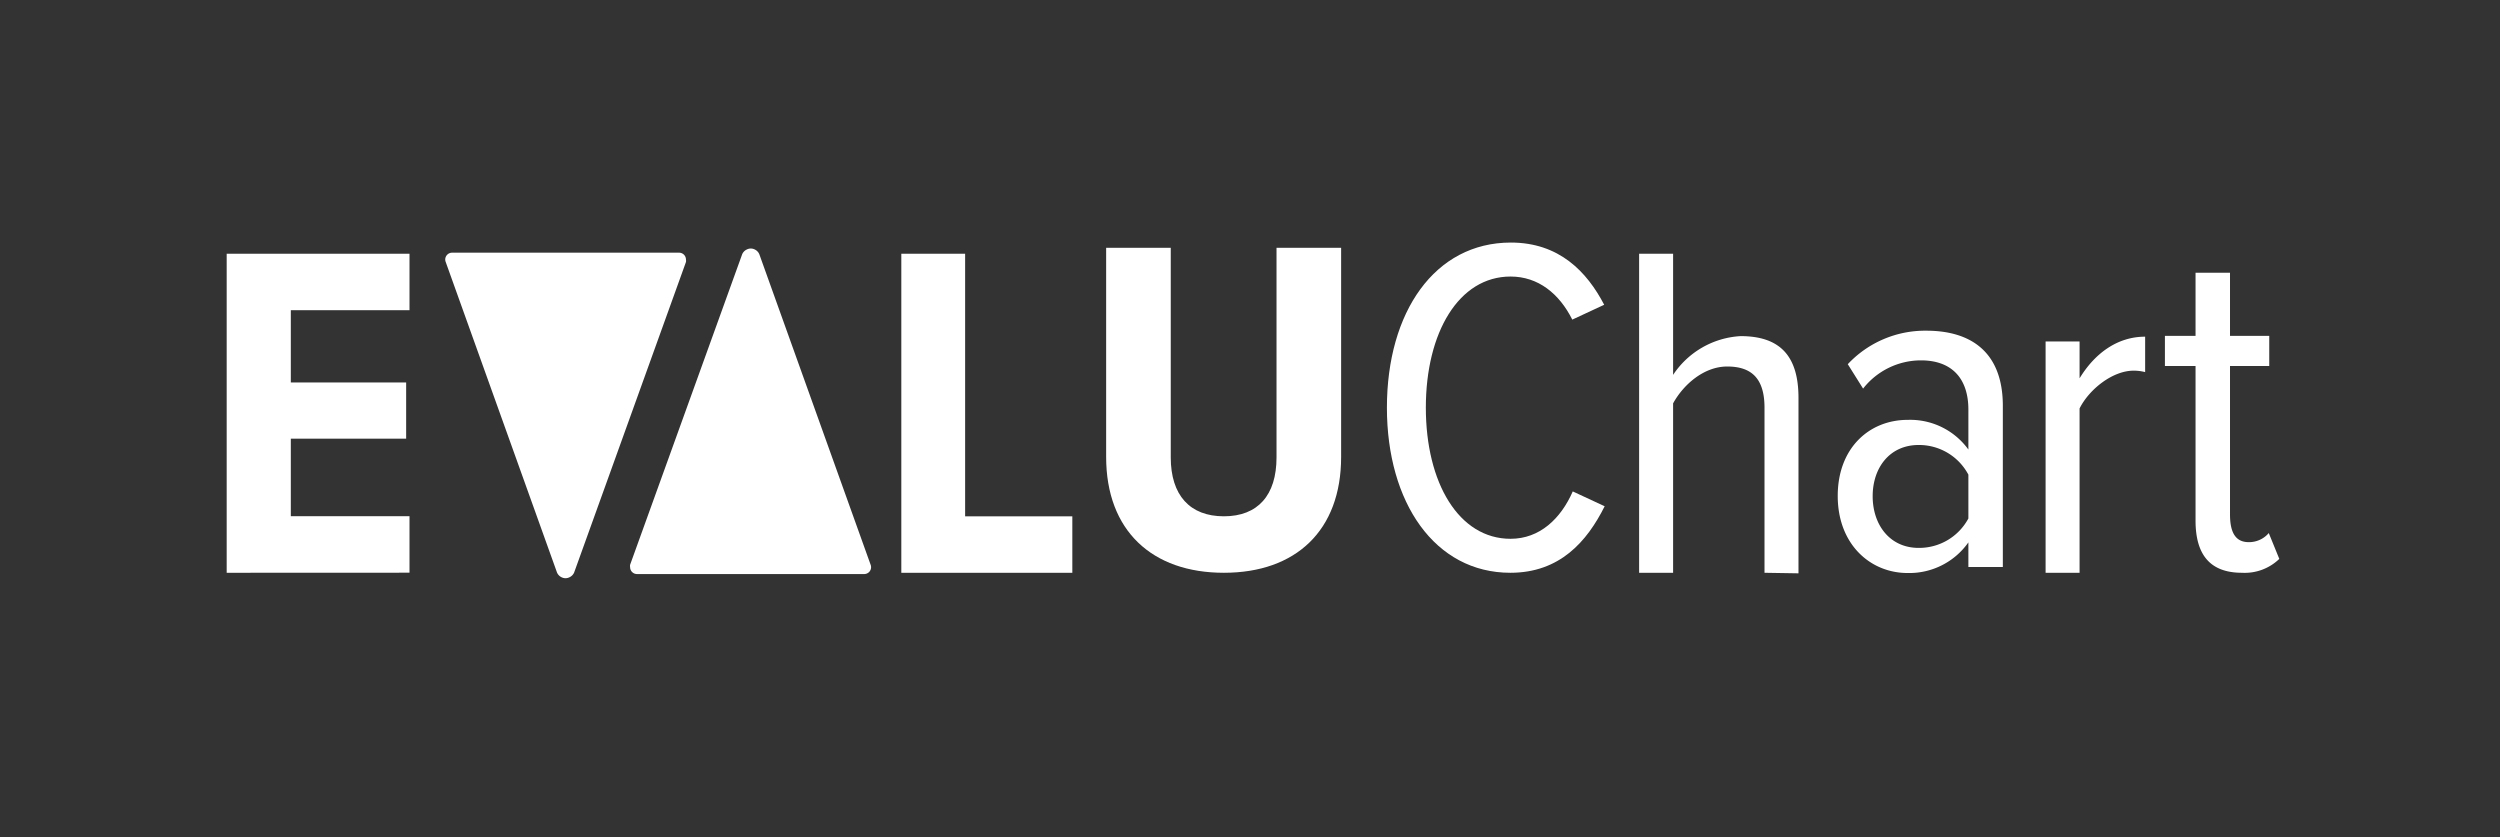 <svg id="Layer_1" data-name="Layer 1" xmlns="http://www.w3.org/2000/svg" viewBox="0 0 313.43 104.99"><rect x="0" y="0" width="313.43" height="104.99" fill="#333333" stroke="none"/><defs><style>.cls-1{fill:#fff;}</style></defs><title>Evaluchart3 wht</title><path class="cls-1" d="M86,32.54a.86.86,0,0,0-.86-.86H56.68a.86.86,0,0,0-.86.86.85.85,0,0,0,.06.31h0L69.83,71.77h0a1.16,1.16,0,0,0,.57.6,1.09,1.09,0,0,0,1,0,1.16,1.16,0,0,0,.58-.59h0L86,32.85h0A.85.85,0,0,0,86,32.54Z"/><path class="cls-1" d="M79,71.11a.86.86,0,0,0,.86.86h28.49a.86.86,0,0,0,.86-.86.85.85,0,0,0-.06-.31h0L95.2,31.88h0a1.16,1.16,0,0,0-.57-.6,1.09,1.09,0,0,0-1,0,1.16,1.16,0,0,0-.58.59h0L79,70.8h0A.85.85,0,0,0,79,71.11Z"/><path class="cls-1" d="M28.42,71.81v-40H51.34v7.08H36.46v9.06H50.92V55H36.46v9.72H51.34v7.08Z"/><path class="cls-1" d="M113,71.81v-40h8V64.73h13.44v7.08Z"/><path class="cls-1" d="M138.68,57.29V31.07h8.1V57.35c0,4.74,2.4,7.38,6.66,7.38s6.6-2.64,6.6-7.38V31.07h8.1V57.29c0,9.24-5.7,14.52-14.7,14.52S138.68,66.53,138.68,57.29Z"/><path class="cls-1" d="M173.88,51.11c0-12,6-20.7,15.54-20.7,6.06,0,9.54,3.66,11.7,7.8l-4,1.86c-1.62-3.24-4.26-5.4-7.74-5.4-6.48,0-10.62,7-10.62,16.44s4.14,16.44,10.62,16.44c3.66,0,6.3-2.52,7.8-5.94l4,1.86c-2.22,4.44-5.64,8.34-11.82,8.34C179.88,71.81,173.88,63,173.88,51.11Z"/><path class="cls-1" d="M221.22,71.81V51.11c0-3.84-1.8-5.16-4.68-5.16s-5.46,2.22-6.78,4.62V71.81H205.5v-40h4.26V47a10.87,10.87,0,0,1,8.46-4.86c4.92,0,7.26,2.46,7.26,7.74v22Z"/><path class="cls-1" d="M246.78,71.09V68a9.06,9.06,0,0,1-7.62,3.84c-4.68,0-8.76-3.6-8.76-9.66s4-9.54,8.76-9.54a9,9,0,0,1,7.62,3.72v-5c0-4-2.16-6.18-5.94-6.18a9.22,9.22,0,0,0-7.26,3.54l-1.92-3.06a13.27,13.27,0,0,1,9.84-4.2c5.76,0,9.6,2.82,9.6,9.42V71.09Zm0-6.06V59.51a7,7,0,0,0-6.24-3.72c-3.6,0-5.76,2.82-5.76,6.42s2.16,6.48,5.76,6.48A7,7,0,0,0,246.78,65Z"/><path class="cls-1" d="M256.46,71.81v-29h4.26v4.62c1.86-3.06,4.68-5.22,8.22-5.22v4.44a5.91,5.91,0,0,0-1.44-.18c-2.64,0-5.58,2.34-6.78,4.74V71.81Z"/><path class="cls-1" d="M275.26,65.27V45.89h-3.84V42.11h3.84V34.19h4.32v7.92h4.92v3.78h-4.92v18.6c0,2.22.66,3.48,2.34,3.48a3.24,3.24,0,0,0,2.52-1.14l1.32,3.24a6.23,6.23,0,0,1-4.68,1.74C277.12,71.81,275.26,69.59,275.26,65.27Z"/></svg>